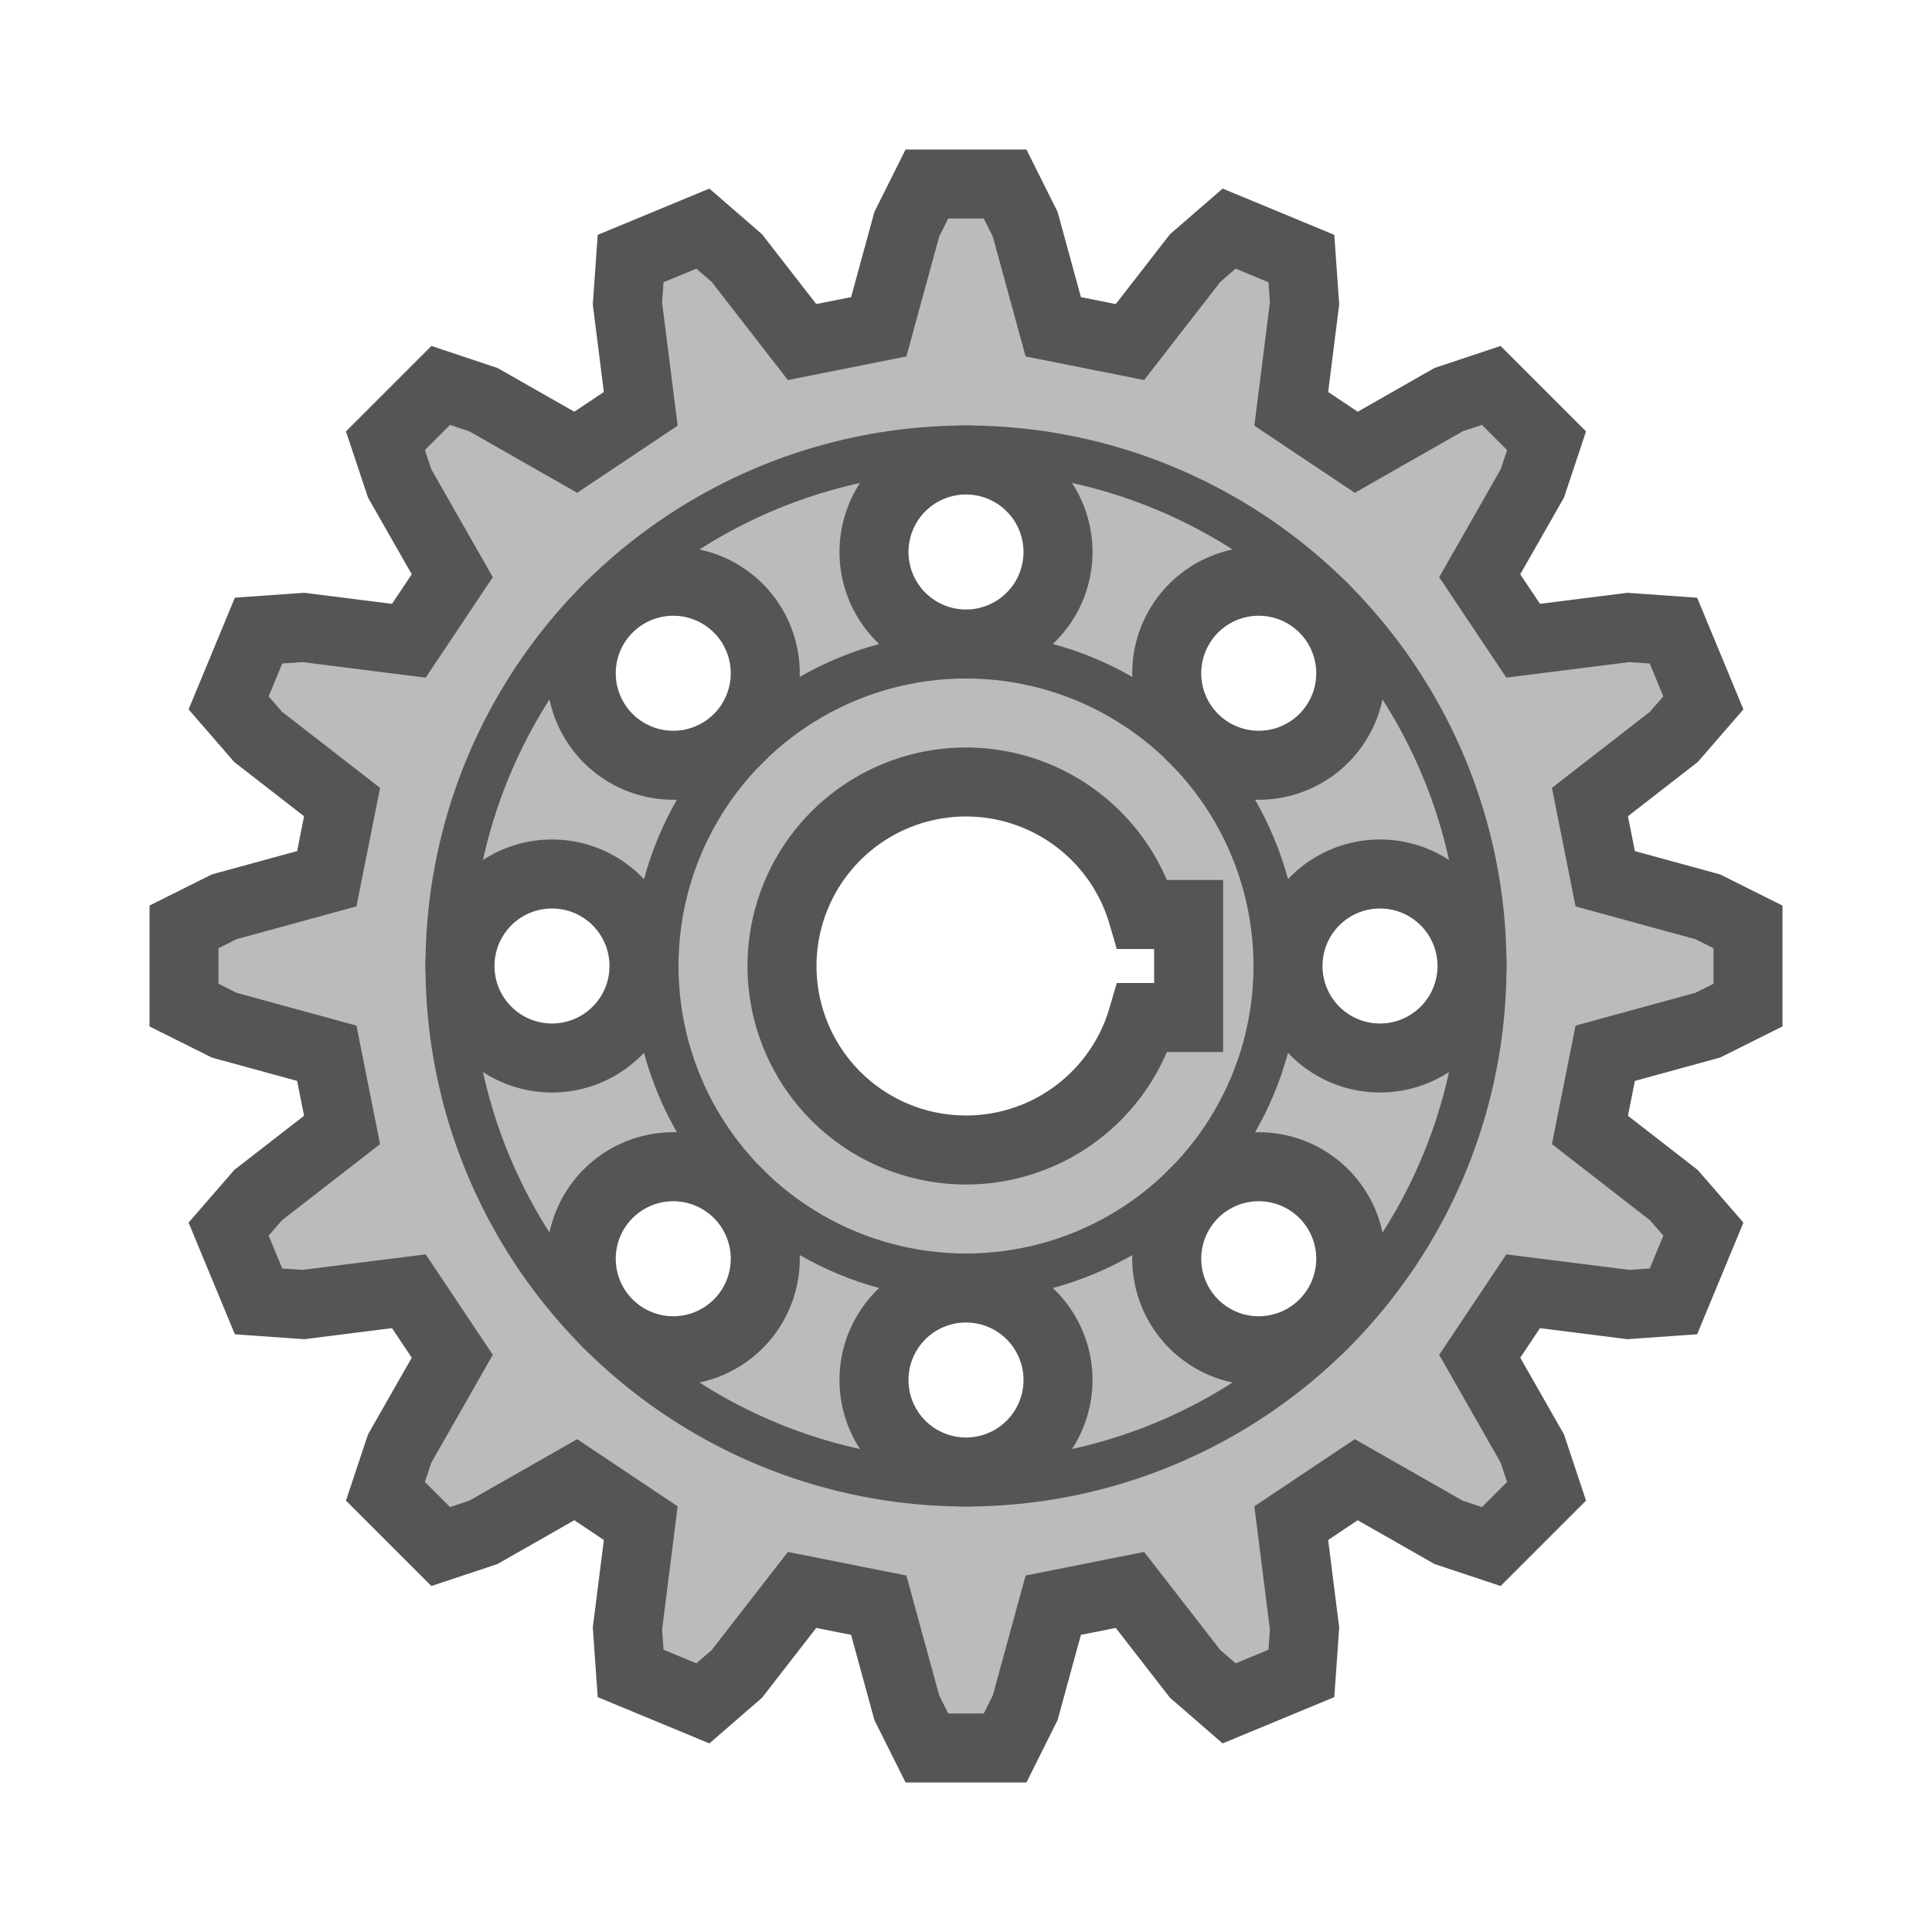 <?xml version="1.0" encoding="utf-8"?>
<!DOCTYPE svg PUBLIC "-//W3C//DTD SVG 1.1//EN" "http://www.w3.org/Graphics/SVG/1.1/DTD/svg11.dtd">
<svg version="1.1" xmlns="http://www.w3.org/2000/svg" xmlns:xlink="http://www.w3.org/1999/xlink" viewBox="-21 -21 42 42">
	<title>Gear</title>
	<path d="M-0.85 -17h1.7l0.437 0.875l0.61 2.229l1.667 0.332l1.417 -1.825l0.739 -0.641l1.571 0.651l0.069 0.975l-0.289 2.292l1.413 0.944l2.007 -1.144l0.928 -0.309l1.202 1.202l-0.309 0.928l-1.144 2.007l0.944 1.413l2.292 -0.289l0.975 0.069l0.651 1.571l-0.641 0.739l-1.825 1.417l0.332 1.667l2.229 0.61l0.875 0.437v1.7l-0.875 0.437l-2.229 0.61l-0.332 1.667l1.825 1.417l0.641 0.739l-0.651 1.571l-0.975 0.069l-2.292 -0.289l-0.944 1.413l1.144 2.007l0.309 0.928l-1.202 1.202l-0.928 -0.309l-2.007 -1.144l-1.413 0.944l0.289 2.292l-0.069 0.975l-1.571 0.651l-0.739 -0.641l-1.417 -1.825l-1.667 0.332l-0.61 2.229l-0.437 0.875h-1.7l-0.437 -0.875l-0.61 -2.229l-1.667 -0.332l-1.417 1.825l-0.739 0.641l-1.571 -0.651l-0.069 -0.975l0.289 -2.292l-1.413 -0.944l-2.007 1.144l-0.928 0.309l-1.202 -1.202l0.309 -0.928l1.144 -2.007l-0.944 -1.413l-2.292 0.289l-0.975 -0.069l-0.651 -1.571l0.641 -0.739l1.825 -1.417l-0.332 -1.667l-2.229 -0.61l-0.875 -0.437l-0 -1.7l0.875 -0.437l2.229 -0.61l0.332 -1.667l-1.825 -1.417l-0.641 -0.739l0.651 -1.571l0.975 -0.069l2.292 0.289l0.944 -1.413l-1.144 -2.007l-0.309 -0.928l1.202 -1.202l0.928 0.309l2.007 1.144l1.413 -0.944l-0.289 -2.292l0.069 -0.975l1.571 -0.651l0.739 0.641l1.417 1.825l1.667 -0.332l0.61 -2.229l0.437 -0.875zM3.84 -1.12a4 4 0 1 0 0 2.24h1v-2.24zM0 -11a2 2 0 0 0 0 4a2 2 0 1 0 0 -4zM6.364 -8.364a2 2 0 0 0 0 4a2 2 0 1 0 0 -4zM9 -2a2 2 0 0 0 0 4a2 2 0 1 0 0 -4zM6.364 4.364a2 2 0 0 0 0 4a2 2 0 1 0 0 -4zM0 7a2 2 0 0 0 0 4a2 2 0 1 0 0 -4zM-6.364 4.364a2 2 0 0 0 0 4a2 2 0 1 0 0 -4zM-9 -2a2 2 0 0 0 0 4a2 2 0 1 0 0 -4zM-6.364 -8.364a2 2 0 0 0 0 4a2 2 0 1 0 0 -4z" fill="#bbb" stroke="#555" stroke-width="1.5"/>
	<circle cx="0" cy="0" r="6.75" fill="none" stroke="#555" stroke-width="1"/>
	<circle cx="0" cy="0" r="11.25" fill="none" stroke="#555" stroke-width="1"/>
</svg>
